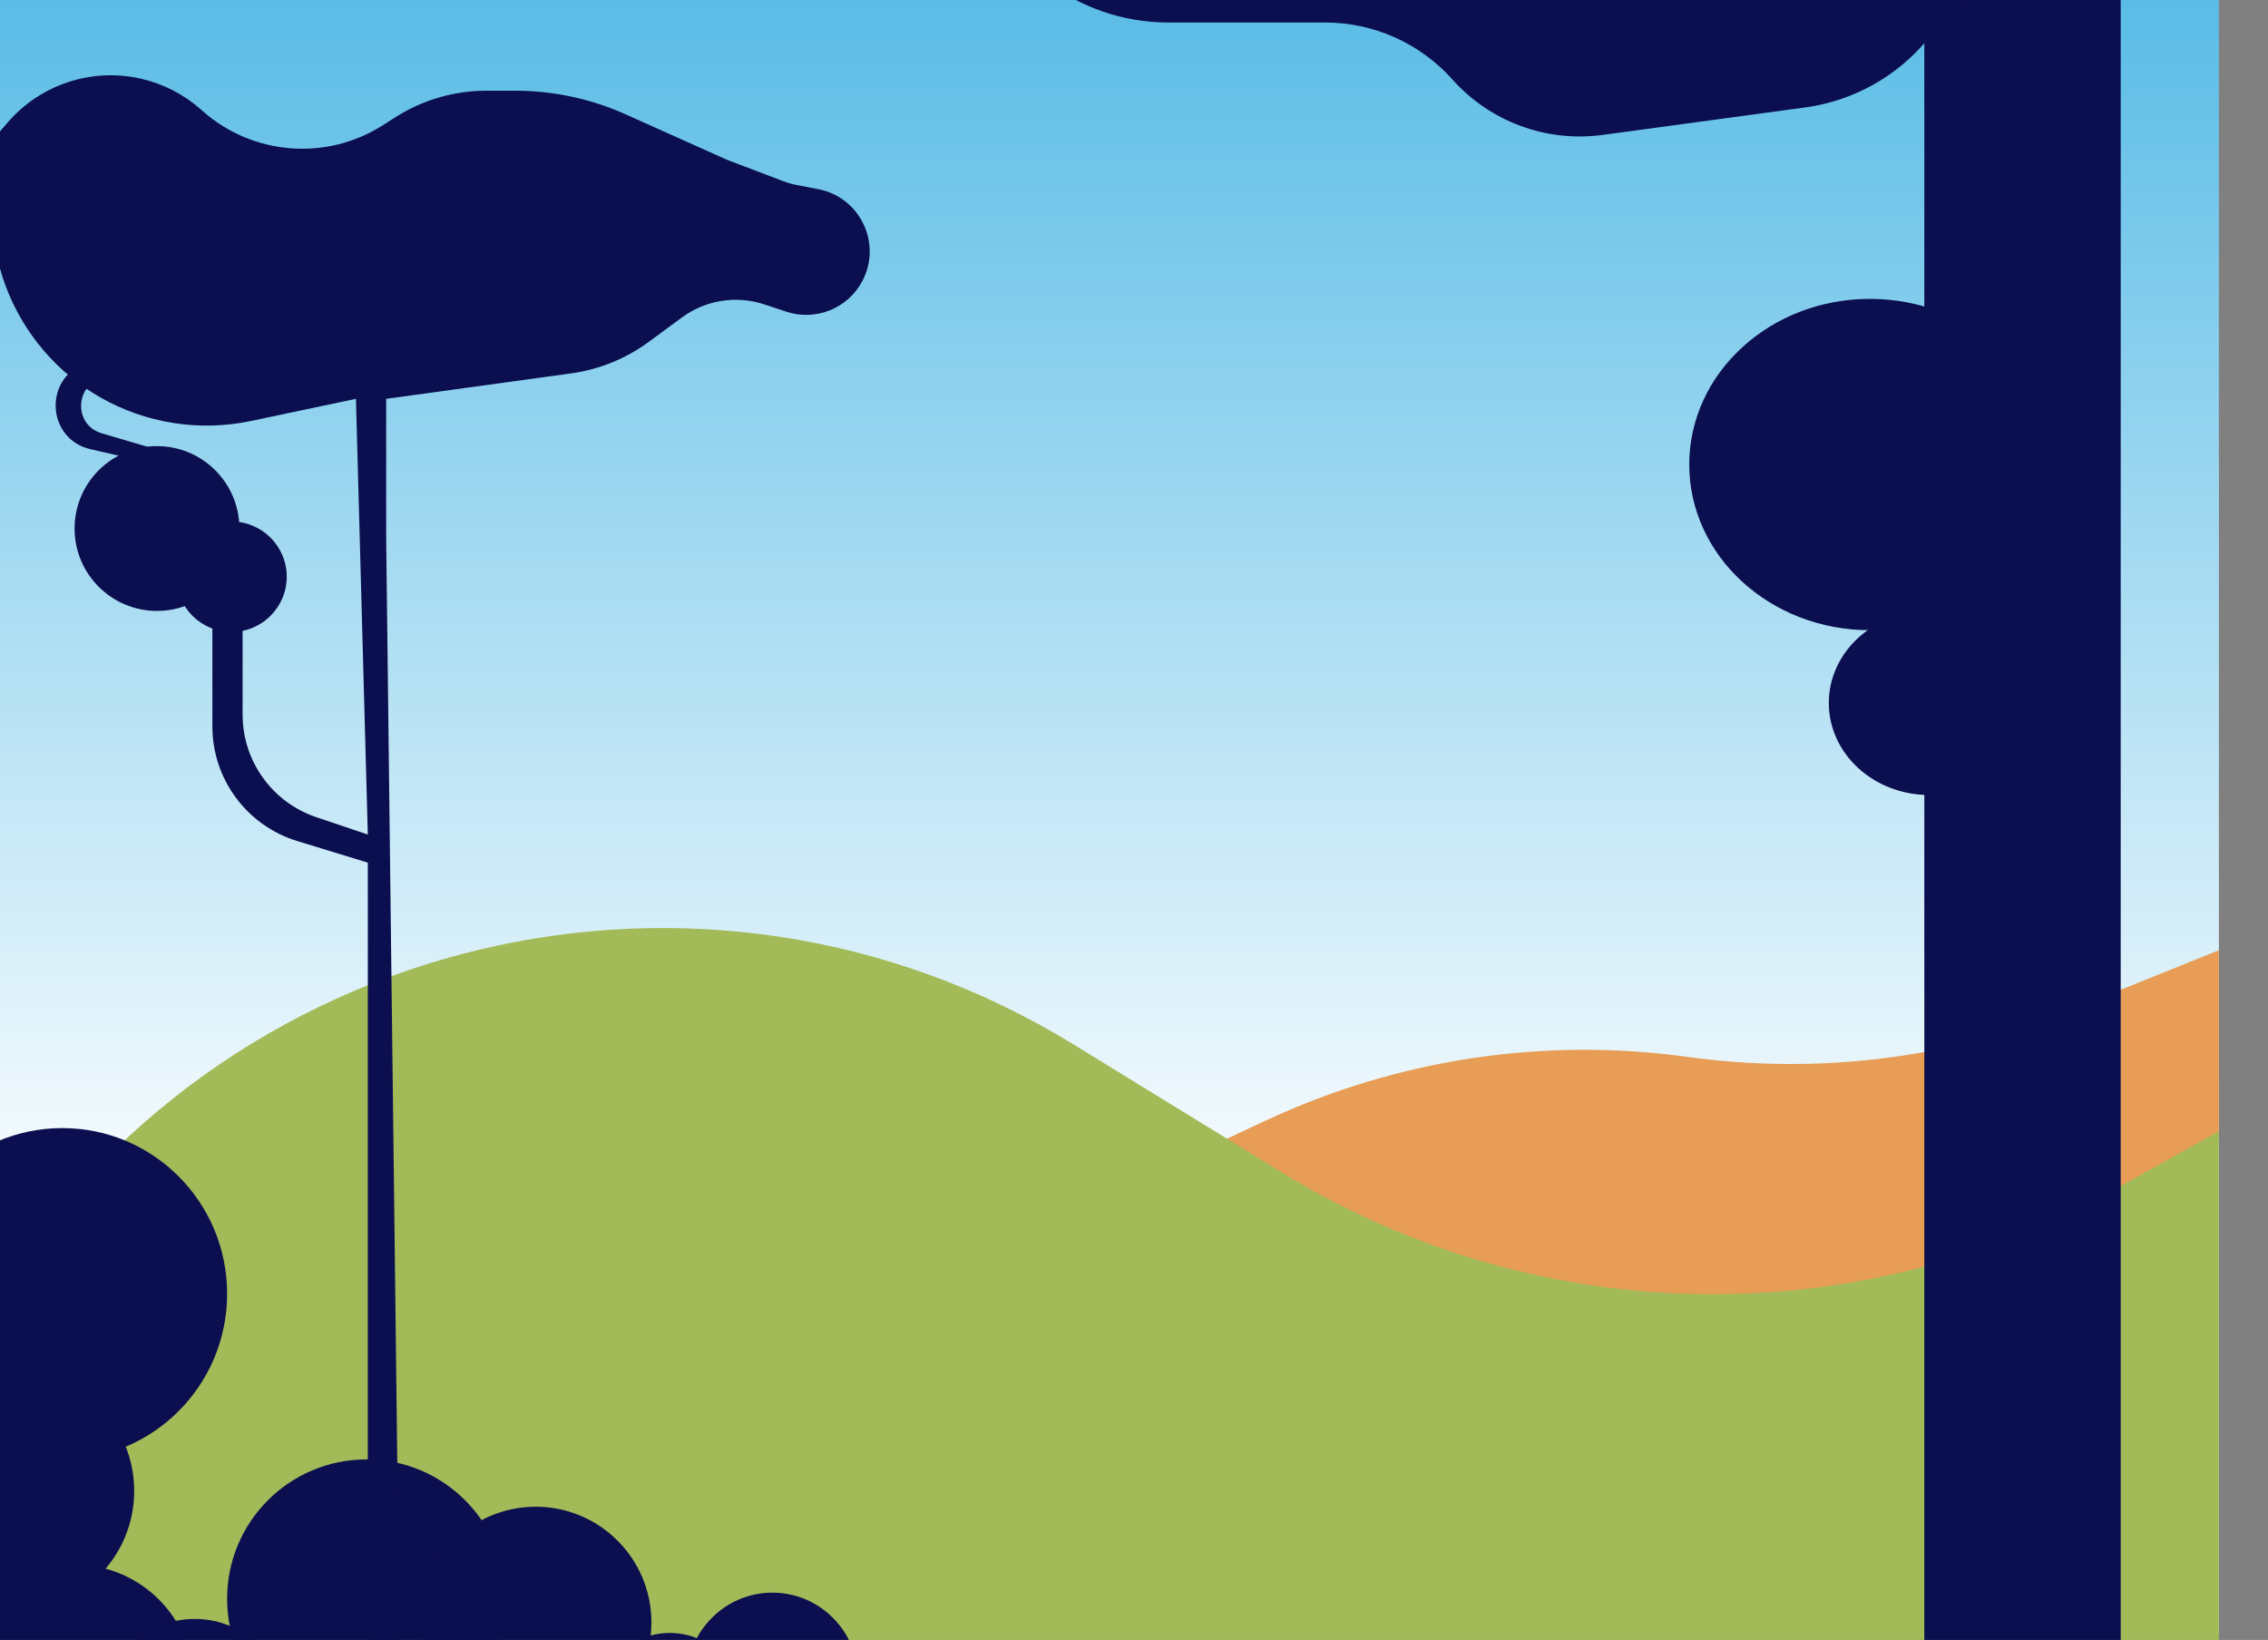 <svg width="1062" height="768" viewBox="0 0 1062 768" fill="none" xmlns="http://www.w3.org/2000/svg">
<rect x="0" y="0" width="1062" height="768" fill="#808080" stroke="none"/>
<rect x="-2" width="1041" height="765" fill="url(#paint0_linear)"/>
<path d="M1039 445L970.217 472.732C913.173 495.732 851.1 503.396 790.174 494.962C722.883 485.646 654.333 495.985 592.783 524.733L573 533.973L652.449 622.947L883.157 633L1039 533.973V445Z" fill="#E79D56"/>
<path d="M605.092 552.054L502.701 489.136C329.235 382.543 102.185 437.04 -4 610.755V799H1039V529.789L989.829 557.228C869.826 624.193 723.251 622.222 605.092 552.054Z" fill="#A2BA57"/>
<ellipse cx="29.174" cy="605.882" rx="77.174" ry="77.584" fill="#0B0E4F"/>
<ellipse cx="7.417" cy="698.244" rx="55.417" ry="55.828" fill="#0B0E4F"/>
<circle cx="34.921" cy="788.556" r="55.828" fill="#0B0E4F"/>
<circle cx="91.159" cy="801.279" r="43.102" fill="#0B0E4F"/>
<circle cx="171.617" cy="748.735" r="65.269" fill="#0B0E4F"/>
<circle cx="250.843" cy="759.817" r="54.186" fill="#0B0E4F"/>
<circle cx="313.65" cy="798.818" r="34.071" fill="#0B0E4F"/>
<ellipse cx="361.677" cy="786.503" rx="40.229" ry="40.639" fill="#0B0E4F"/>
<path d="M75.413 217.958L42.343 210.366C22.139 205.727 20.207 177.708 39.583 170.341L49.172 176.857C35.15 179.178 33.937 198.87 47.567 202.895L85.002 213.948L75.413 217.958Z" fill="#0B0E4F"/>
<path d="M172.232 403.99V798.404H187.395L180.825 252.097V186.783L267.393 174.865C280.572 173.051 293.088 167.97 303.802 160.085L319.311 148.672C330.413 140.501 344.786 138.219 357.873 142.549L368.19 145.962C381.987 150.526 397.061 144.44 403.82 131.575C413.088 113.937 402.706 92.355 383.141 88.585L373.041 86.64C370.927 86.233 368.853 85.644 366.84 84.879L340.548 74.889L292.833 53.498C276.64 46.239 259.094 42.486 241.347 42.486H227.751C212.621 42.486 197.805 46.813 185.054 54.958L179.356 58.598C152.979 75.447 118.641 72.834 95.117 52.187L93.859 51.083C85.915 44.111 76.361 39.225 66.057 36.866C43.063 31.601 19.042 39.475 3.626 57.33L-3.666 65.776V98.852C-3.666 148.314 32.337 190.415 81.198 198.093C93.263 199.988 105.571 199.668 117.521 197.148L166.672 186.783L172.232 390.826L148.102 382.699C127.485 375.756 113.599 356.428 113.599 334.672V291.071C113.599 287.163 110.431 283.995 106.523 283.995C102.615 283.995 99.447 287.163 99.447 291.071V340.163C99.447 364.852 115.568 386.647 139.176 393.872L172.232 403.99Z" fill="#0B0E4F"/>
<circle cx="73.508" cy="247.516" r="38.587" fill="#0B0E4F"/>
<circle cx="108.4" cy="270.092" r="25.861" fill="#0B0E4F"/>
<ellipse cx="875.592" cy="217.549" rx="84.592" ry="77.584" fill="#0B0E4F"/>
<ellipse cx="903.342" cy="329.208" rx="46.996" ry="43.102" fill="#0B0E4F"/>
<path d="M901.072 799.228V-111.258H993.024V799.228H901.072Z" fill="#0B0E4F"/>
<path d="M612.279 10.538H547.057C504.172 10.538 466.718 -18.476 456 -60H1047.54C1055.47 -60 1061.9 -53.575 1061.9 -45.649C1061.9 -39.149 1057.53 -33.46 1051.25 -31.784L1006.77 -19.91L960.626 -13.871C937.957 -10.904 917.267 0.579 902.756 18.246C888.341 35.798 867.821 47.251 845.314 50.306L750.441 63.186C724.137 66.756 697.778 57.028 680.101 37.225C664.945 20.246 643.266 10.538 620.507 10.538H612.279Z" fill="#0B0E4F"/>
<defs>
<linearGradient id="paint0_linear" x1="518.5" y1="0" x2="518.5" y2="765" gradientUnits="userSpaceOnUse">
<stop stop-color="#5ABCE6"/>
<stop offset="0.76" stop-color="white"/>
</linearGradient>
</defs>
</svg>
